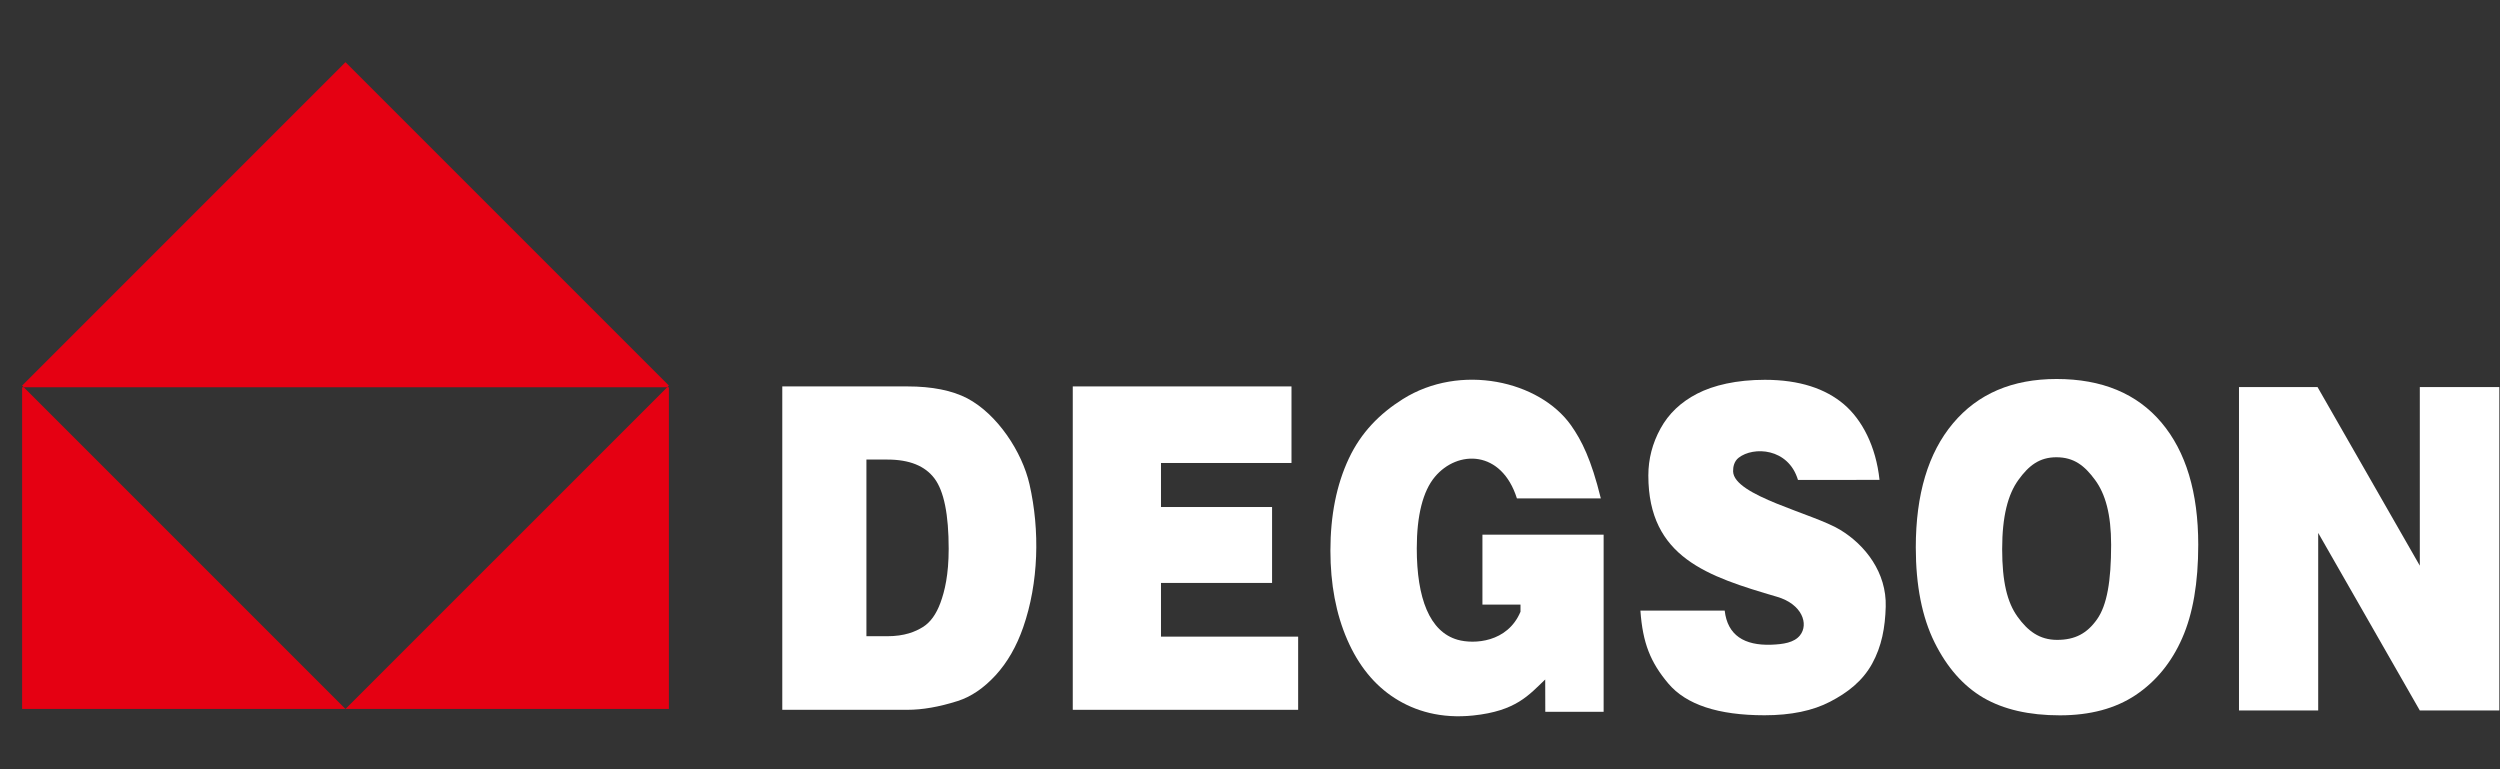 <svg width="104" height="32" viewBox="0 0 104 32" fill="none" xmlns="http://www.w3.org/2000/svg">
<rect x="0" y="0" width="104" height="32" fill="#333333" stroke="none"/>
<path fill-rule="evenodd" clip-rule="evenodd" d="M93.142 16.103H96.41L100.664 23.532V16.103H103.972V29.556H100.664L96.437 22.169V29.556H93.142V16.103Z" fill="white"/>
<path fill-rule="evenodd" clip-rule="evenodd" d="M79.697 22.772C79.697 20.564 80.212 18.842 81.243 17.613C82.275 16.381 83.712 15.766 85.554 15.766C87.44 15.766 88.896 16.371 89.916 17.578C90.937 18.789 91.447 20.485 91.447 22.661C91.447 24.243 91.226 25.538 90.778 26.55C90.334 27.562 89.685 28.349 88.845 28.913C87.999 29.477 86.948 29.758 85.69 29.758C84.412 29.758 83.353 29.515 82.514 29.03C81.678 28.541 80.998 27.773 80.476 26.721C79.957 25.671 79.697 24.354 79.697 22.772ZM83.29 22.842C83.29 24.206 83.501 25.056 83.927 25.652C84.354 26.247 84.841 26.619 85.576 26.619C86.328 26.619 86.824 26.347 87.236 25.764C87.65 25.178 87.823 24.179 87.823 22.665C87.823 21.392 87.585 20.55 87.154 19.964C86.722 19.377 86.283 19.022 85.544 19.022C84.837 19.022 84.393 19.372 83.964 19.967C83.534 20.564 83.29 21.464 83.29 22.842Z" fill="white"/>
<path fill-rule="evenodd" clip-rule="evenodd" d="M68.241 25.402H71.748C71.862 26.427 72.565 26.86 73.684 26.82C74.184 26.802 74.635 26.734 74.877 26.434C75.254 25.968 74.972 25.133 73.927 24.827C71.053 23.983 68.571 23.197 68.571 19.78C68.571 19.092 68.74 18.44 69.078 17.826C69.415 17.21 69.922 16.728 70.601 16.377C71.28 16.026 72.239 15.8 73.418 15.8C74.867 15.8 75.939 16.171 76.698 16.811C77.458 17.453 78.041 18.564 78.188 19.963L74.796 19.966C74.394 18.628 72.939 18.564 72.328 19.042C72.142 19.186 72.093 19.419 72.097 19.609C72.121 20.625 75.431 21.36 76.549 22.039C77.598 22.673 78.488 23.822 78.446 25.241C78.422 26.102 78.282 26.881 77.88 27.611C77.478 28.338 76.855 28.816 76.132 29.191C75.411 29.567 74.503 29.755 73.406 29.755C71.48 29.755 70.143 29.314 69.401 28.433C68.661 27.553 68.337 26.758 68.241 25.402Z" fill="white"/>
<path fill-rule="evenodd" clip-rule="evenodd" d="M64.284 29.612L64.281 28.266C63.602 28.913 63.067 29.578 61.288 29.764C59.949 29.904 58.865 29.585 58.017 29.04C57.172 28.497 56.513 27.686 56.045 26.61C55.578 25.536 55.345 24.299 55.345 22.905C55.345 21.436 55.6 20.163 56.111 19.075C56.62 17.992 57.393 17.209 58.353 16.605C60.756 15.092 64.042 15.842 65.354 17.692C65.798 18.323 66.194 19.105 66.594 20.732H63.103C62.465 18.712 60.636 18.707 59.69 19.838C59.191 20.436 58.938 21.445 58.938 22.813C58.938 24.888 59.47 26.281 60.636 26.614C61.314 26.807 62.712 26.734 63.253 25.447V25.152H61.669V22.242H66.711V27.687V29.612H64.284Z" fill="white"/>
<path fill-rule="evenodd" clip-rule="evenodd" d="M44.627 16.075H53.726V19.26H48.297V21.092H52.918V24.25H48.297V26.484H54.003V29.528H44.627V16.075Z" fill="white"/>
<path fill-rule="evenodd" clip-rule="evenodd" d="M36.043 19.119V26.467H36.904C37.638 26.467 38.084 26.276 38.394 26.083C38.704 25.89 38.947 25.554 39.123 25.074C39.3 24.593 39.465 23.91 39.465 22.832C39.465 21.408 39.27 20.433 38.876 19.907C38.483 19.381 37.831 19.118 36.921 19.118H36.043V19.119ZM32.543 16.075H37.75C38.774 16.075 39.605 16.242 40.236 16.569C41.485 17.227 42.52 18.793 42.828 20.15C43.263 22.065 43.211 24.241 42.564 26.1C42.288 26.891 41.907 27.557 41.416 28.092C40.924 28.626 40.4 28.984 39.837 29.163C39.07 29.407 38.373 29.528 37.75 29.528H32.543V16.075Z" fill="white"/>
<path fill-rule="evenodd" clip-rule="evenodd" d="M14.372 16.11H27.826V29.493H14.372L27.826 16.041L14.372 2.587V16.11ZM0.92 16.11V29.493H14.372L0.92 16.041L14.372 2.587V16.11H0.92Z" fill="#E50012"/>
</svg>
